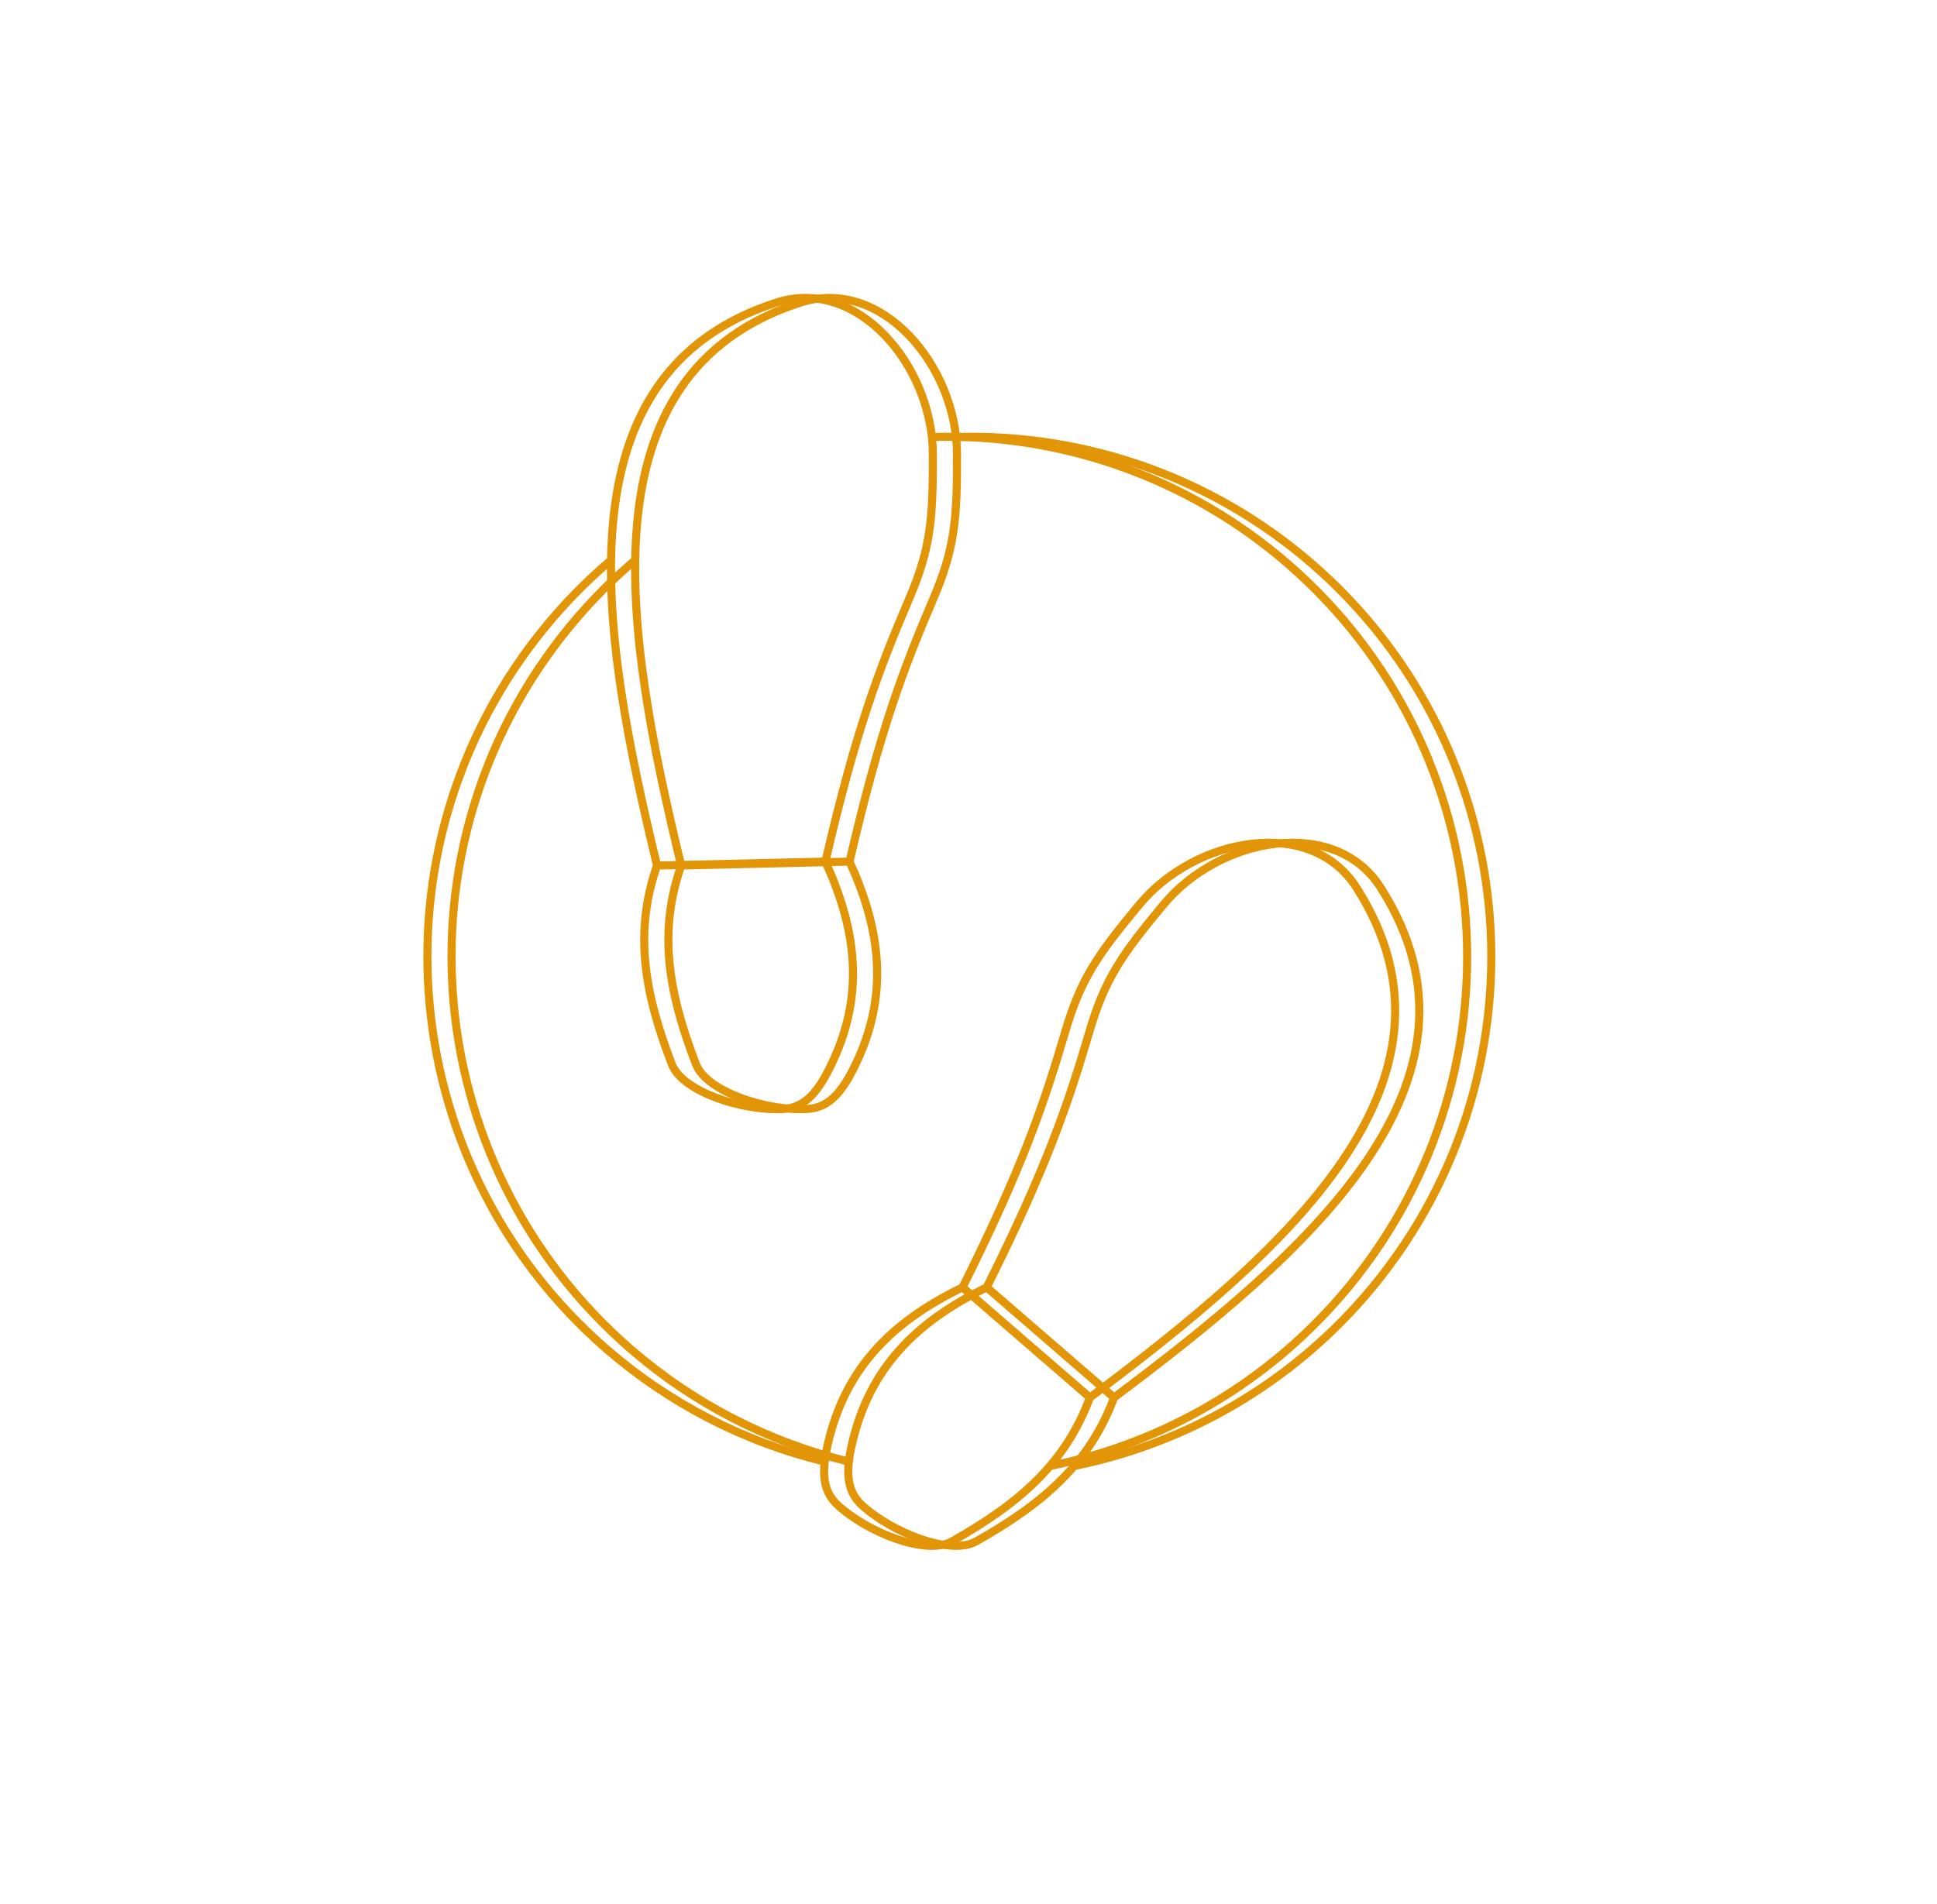 <svg width="120" height="118" viewBox="0 0 120 118" fill="none" xmlns="http://www.w3.org/2000/svg">
<g clip-path="url(#clip0_3314_5609)" filter="url(#filter0_f_3314_5609)">
<path d="M65.13 90.826C72.09 89.405 78.385 85.722 83.035 80.352C94.678 66.906 93.213 46.564 79.766 34.923C73.665 29.64 65.801 26.84 57.734 27.078M37.858 34.706C36.594 35.778 35.42 36.94 34.336 38.191C22.694 51.638 24.156 71.978 37.604 83.622C41.483 86.977 46.108 89.36 51.092 90.571M40.705 53.634C39.308 57.649 39.84 61.334 41.622 65.95C42.279 67.653 46.001 68.853 48.503 68.721C49.925 68.645 50.757 67.592 51.63 65.693C53.59 61.433 52.999 57.471 51.135 53.39M40.705 53.634L51.135 53.39M40.705 53.634C37.206 39.178 34.459 23.143 48.102 18.747C53.121 17.129 57.769 22.676 57.792 28.112C57.808 32.263 57.638 34.033 56.299 37.165C54.483 41.411 52.999 45.314 51.135 53.39M67.521 86.601C66.042 90.587 63.288 93.091 58.973 95.516C57.382 96.412 53.752 94.966 51.901 93.269C50.854 92.308 50.884 90.966 51.419 88.946C52.62 84.415 55.599 81.735 59.632 79.773M67.521 86.601L59.632 79.773M67.521 86.601C79.424 77.68 91.749 67.064 84.029 54.99C81.187 50.545 74.072 51.867 70.594 56.042C67.937 59.232 66.941 60.707 65.98 63.974C64.677 68.402 63.334 72.36 59.632 79.773" stroke="#E29507" stroke-width="0.5" stroke-linecap="round" stroke-linejoin="round"/>
</g>
<g clip-path="url(#clip1_3314_5609)">
<path d="M66.626 90.826C73.586 89.405 79.881 85.722 84.531 80.352C96.174 66.906 94.709 46.564 81.262 34.923C75.161 29.64 67.297 26.84 59.23 27.078M39.354 34.706C38.09 35.778 36.916 36.94 35.832 38.191C24.19 51.638 25.652 71.978 39.1 83.622C42.979 86.977 47.604 89.36 52.588 90.571M42.201 53.634C40.804 57.649 41.336 61.334 43.118 65.95C43.775 67.653 47.497 68.853 49.999 68.721C51.421 68.645 52.253 67.592 53.126 65.693C55.086 61.433 54.495 57.471 52.631 53.39M42.201 53.634L52.631 53.39M42.201 53.634C38.702 39.178 35.955 23.143 49.598 18.747C54.618 17.129 59.265 22.676 59.288 28.112C59.304 32.263 59.134 34.033 57.795 37.165C55.979 41.411 54.496 45.314 52.631 53.39M69.017 86.601C67.538 90.587 64.784 93.091 60.469 95.516C58.878 96.412 55.248 94.966 53.397 93.269C52.35 92.308 52.38 90.966 52.915 88.946C54.116 84.415 57.095 81.735 61.128 79.773M69.017 86.601L61.128 79.773M69.017 86.601C80.92 77.68 93.245 67.064 85.525 54.99C82.683 50.545 75.568 51.867 72.09 56.042C69.433 59.232 68.437 60.707 67.476 63.974C66.173 68.402 64.831 72.36 61.128 79.773" stroke="#E29507" stroke-width="0.5" stroke-linecap="round" stroke-linejoin="round"/>
</g>
<defs>
<filter id="filter0_f_3314_5609" x="-2.3" y="-2.3" width="122.268" height="122.268" filterUnits="userSpaceOnUse" color-interpolation-filters="sRGB">
<feFlood flood-opacity="0" result="BackgroundImageFix"/>
<feBlend mode="normal" in="SourceGraphic" in2="BackgroundImageFix" result="shape"/>
<feGaussianBlur stdDeviation="1.15" result="effect1_foregroundBlur_3314_5609"/>
</filter>
<clipPath id="clip0_3314_5609">
<rect width="92.737" height="92.737" fill="white" transform="matrix(-0.947 -0.322 -0.322 0.947 117.668 29.876)"/>
</clipPath>
<clipPath id="clip1_3314_5609">
<rect width="92.737" height="92.737" fill="white" transform="matrix(-0.947 -0.322 -0.322 0.947 119.164 29.876)"/>
</clipPath>
</defs>
</svg>

